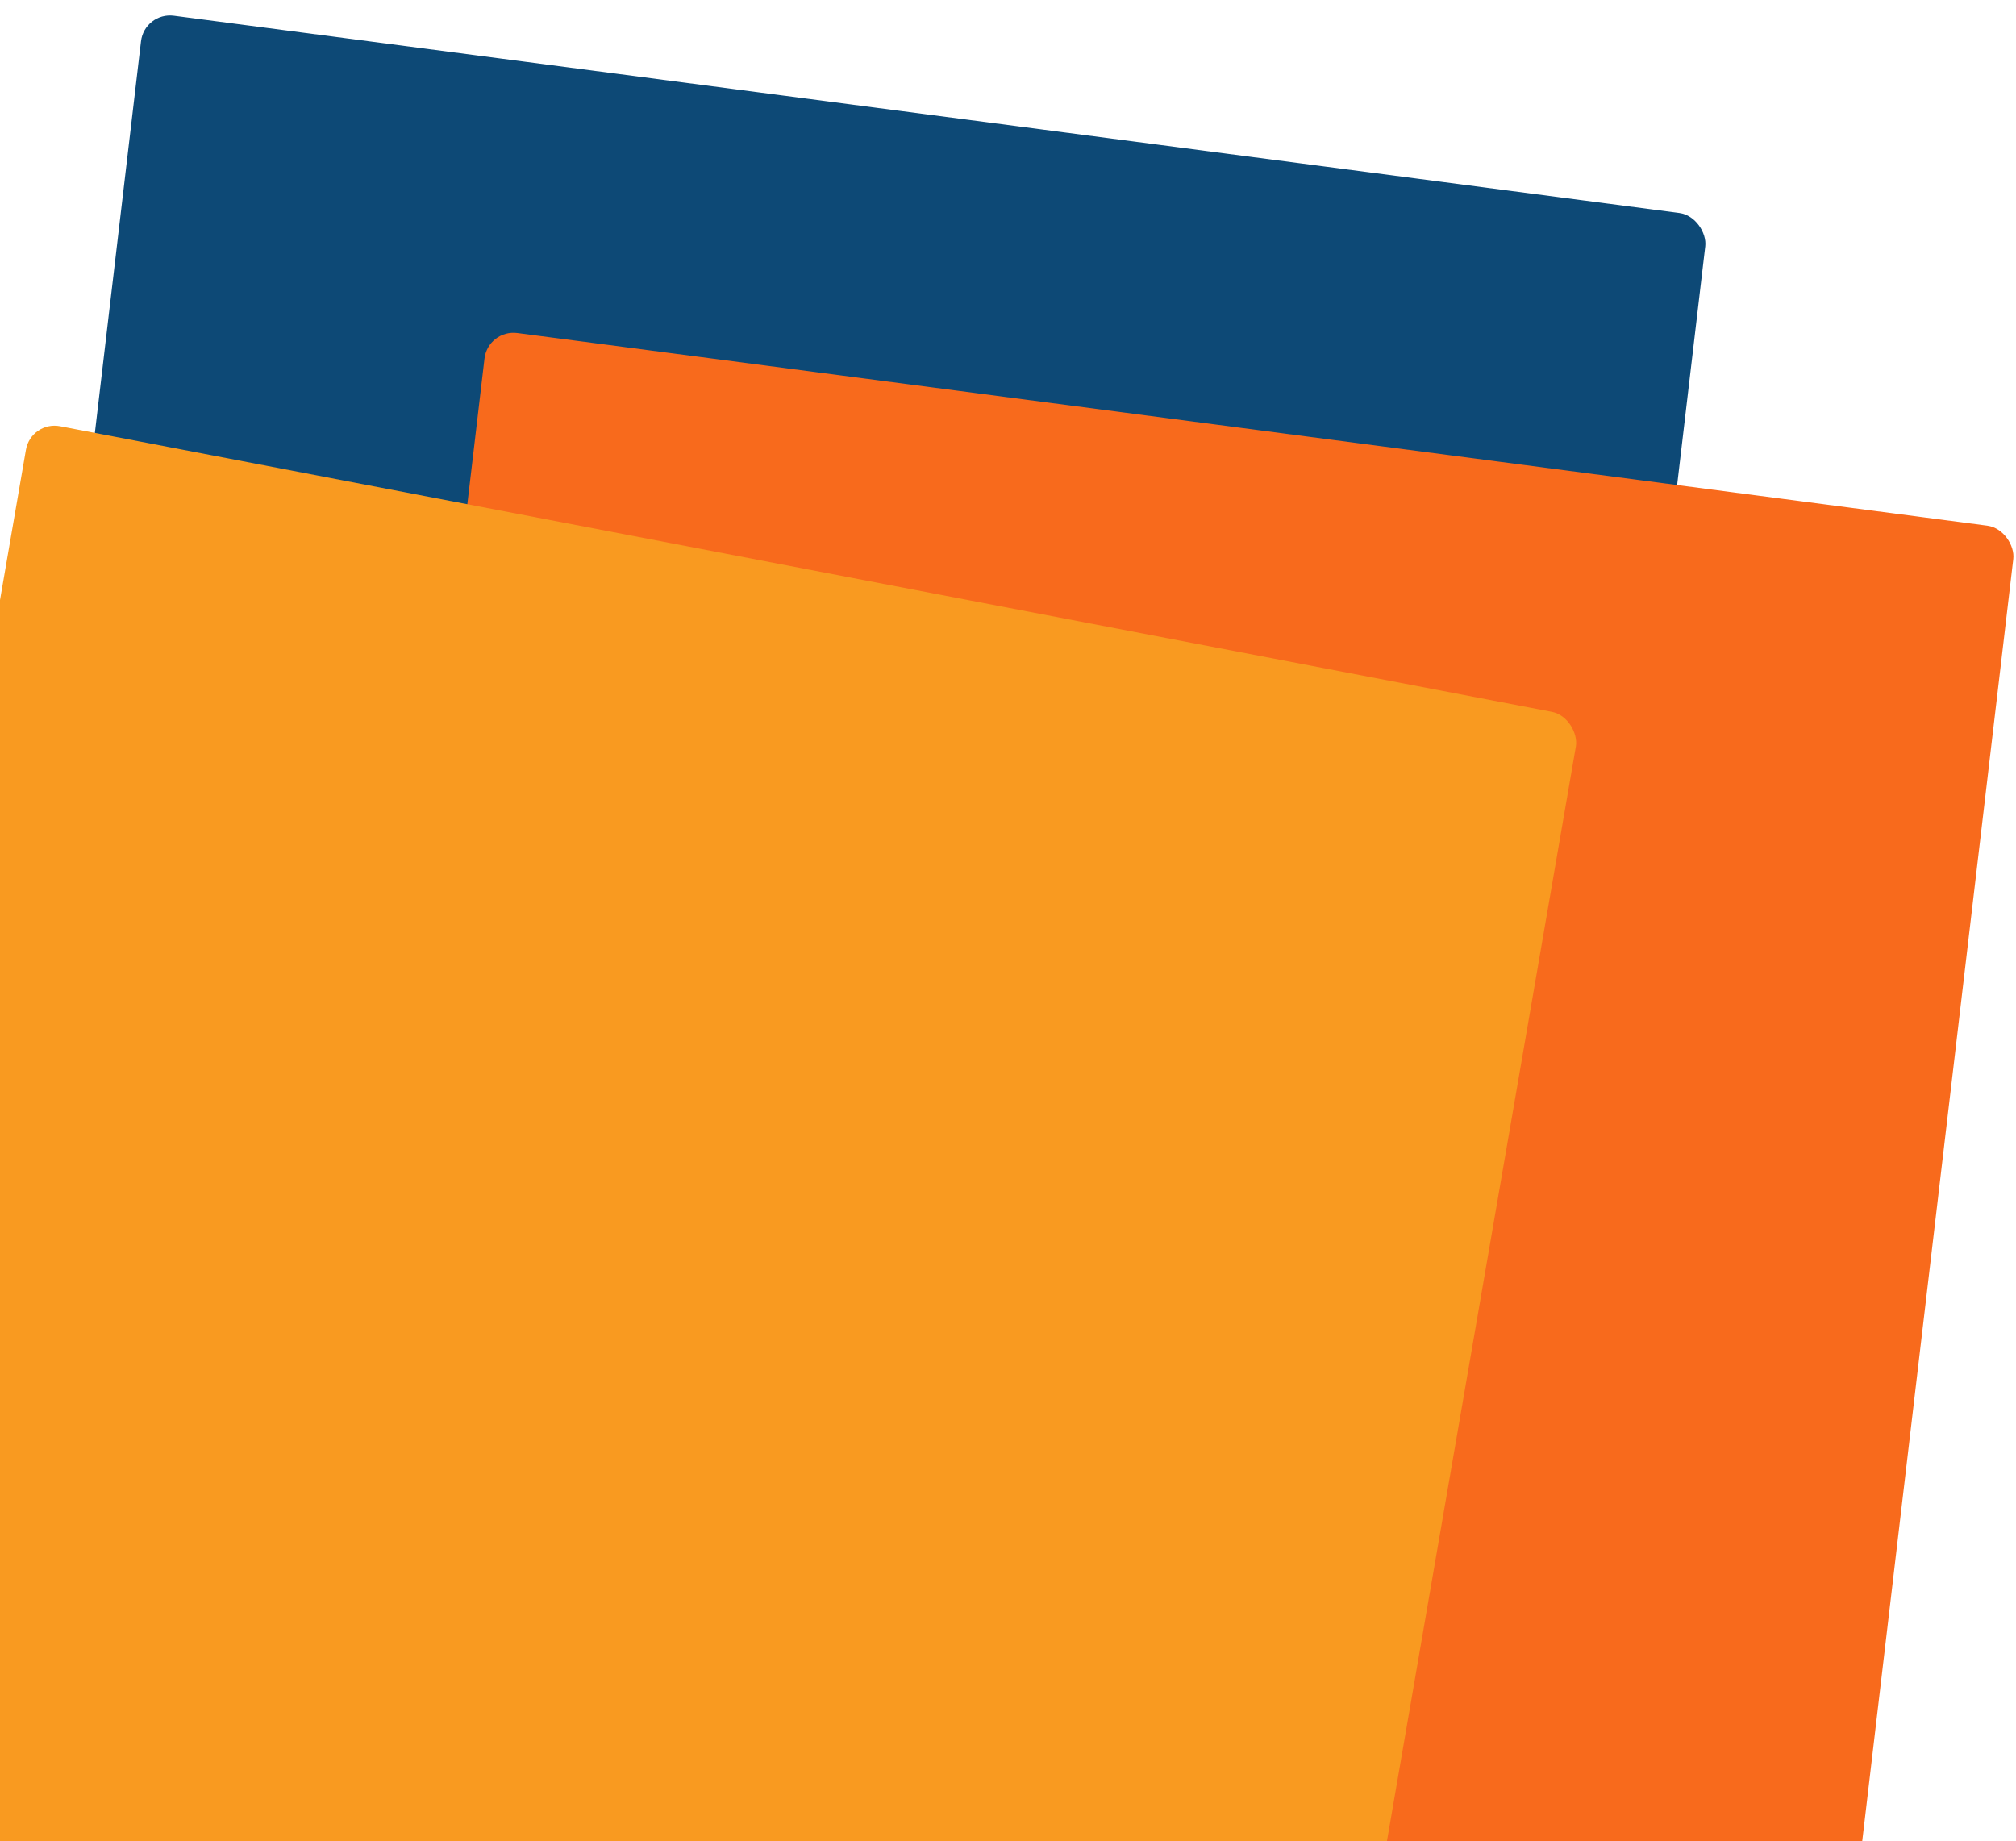 <svg width="680" height="621" viewBox="0 0 680 621" fill="none" xmlns="http://www.w3.org/2000/svg">
<g filter="url(#filter0_d_31_9807)">
<rect width="531.882" height="662.923" rx="10" transform="matrix(0.992 0.13 -0.117 0.993 48.73 0)" fill="#0D4976"/>
</g>
<g filter="url(#filter1_d_31_9807)">
<rect width="519.829" height="721.316" rx="10" transform="matrix(0.992 0.13 -0.117 0.993 164.588 107.036)" fill="#F86A1C"/>
</g>
<g filter="url(#filter2_d_31_9807)">
<rect width="532.377" height="662.366" rx="10" transform="matrix(0.982 0.188 -0.17 0.985 10.442 137.893)" fill="#F99A20"/>
</g>
<defs>
<filter id="filter0_d_31_9807" x="-31.725" y="1.213" width="610.736" height="732.99" filterUnits="userSpaceOnUse" color-interpolation-filters="sRGB">
<feFlood flood-opacity="0" result="BackgroundImageFix"/>
<feColorMatrix in="SourceAlpha" type="matrix" values="0 0 0 0 0 0 0 0 0 0 0 0 0 0 0 0 0 0 127 0" result="hardAlpha"/>
<feOffset dy="4"/>
<feGaussianBlur stdDeviation="2"/>
<feComposite in2="hardAlpha" operator="out"/>
<feColorMatrix type="matrix" values="0 0 0 0 0 0 0 0 0 0 0 0 0 0 0 0 0 0 0.25 0"/>
<feBlend mode="normal" in2="BackgroundImageFix" result="effect1_dropShadow_31_9807"/>
<feBlend mode="normal" in="SourceGraphic" in2="effect1_dropShadow_31_9807" result="shape"/>
</filter>
<filter id="filter1_d_31_9807" x="77.125" y="108.251" width="605.772" height="789.535" filterUnits="userSpaceOnUse" color-interpolation-filters="sRGB">
<feFlood flood-opacity="0" result="BackgroundImageFix"/>
<feColorMatrix in="SourceAlpha" type="matrix" values="0 0 0 0 0 0 0 0 0 0 0 0 0 0 0 0 0 0 127 0" result="hardAlpha"/>
<feOffset dy="4"/>
<feGaussianBlur stdDeviation="2"/>
<feComposite in2="hardAlpha" operator="out"/>
<feColorMatrix type="matrix" values="0 0 0 0 0 0 0 0 0 0 0 0 0 0 0 0 0 0 0.25 0"/>
<feBlend mode="normal" in2="BackgroundImageFix" result="effect1_dropShadow_31_9807"/>
<feBlend mode="normal" in="SourceGraphic" in2="effect1_dropShadow_31_9807" result="shape"/>
</filter>
<filter id="filter2_d_31_9807" x="-104.449" y="139.594" width="640.223" height="757.455" filterUnits="userSpaceOnUse" color-interpolation-filters="sRGB">
<feFlood flood-opacity="0" result="BackgroundImageFix"/>
<feColorMatrix in="SourceAlpha" type="matrix" values="0 0 0 0 0 0 0 0 0 0 0 0 0 0 0 0 0 0 127 0" result="hardAlpha"/>
<feOffset dy="4"/>
<feGaussianBlur stdDeviation="2"/>
<feComposite in2="hardAlpha" operator="out"/>
<feColorMatrix type="matrix" values="0 0 0 0 0 0 0 0 0 0 0 0 0 0 0 0 0 0 0.25 0"/>
<feBlend mode="normal" in2="BackgroundImageFix" result="effect1_dropShadow_31_9807"/>
<feBlend mode="normal" in="SourceGraphic" in2="effect1_dropShadow_31_9807" result="shape"/>
</filter>
</defs>
</svg>
